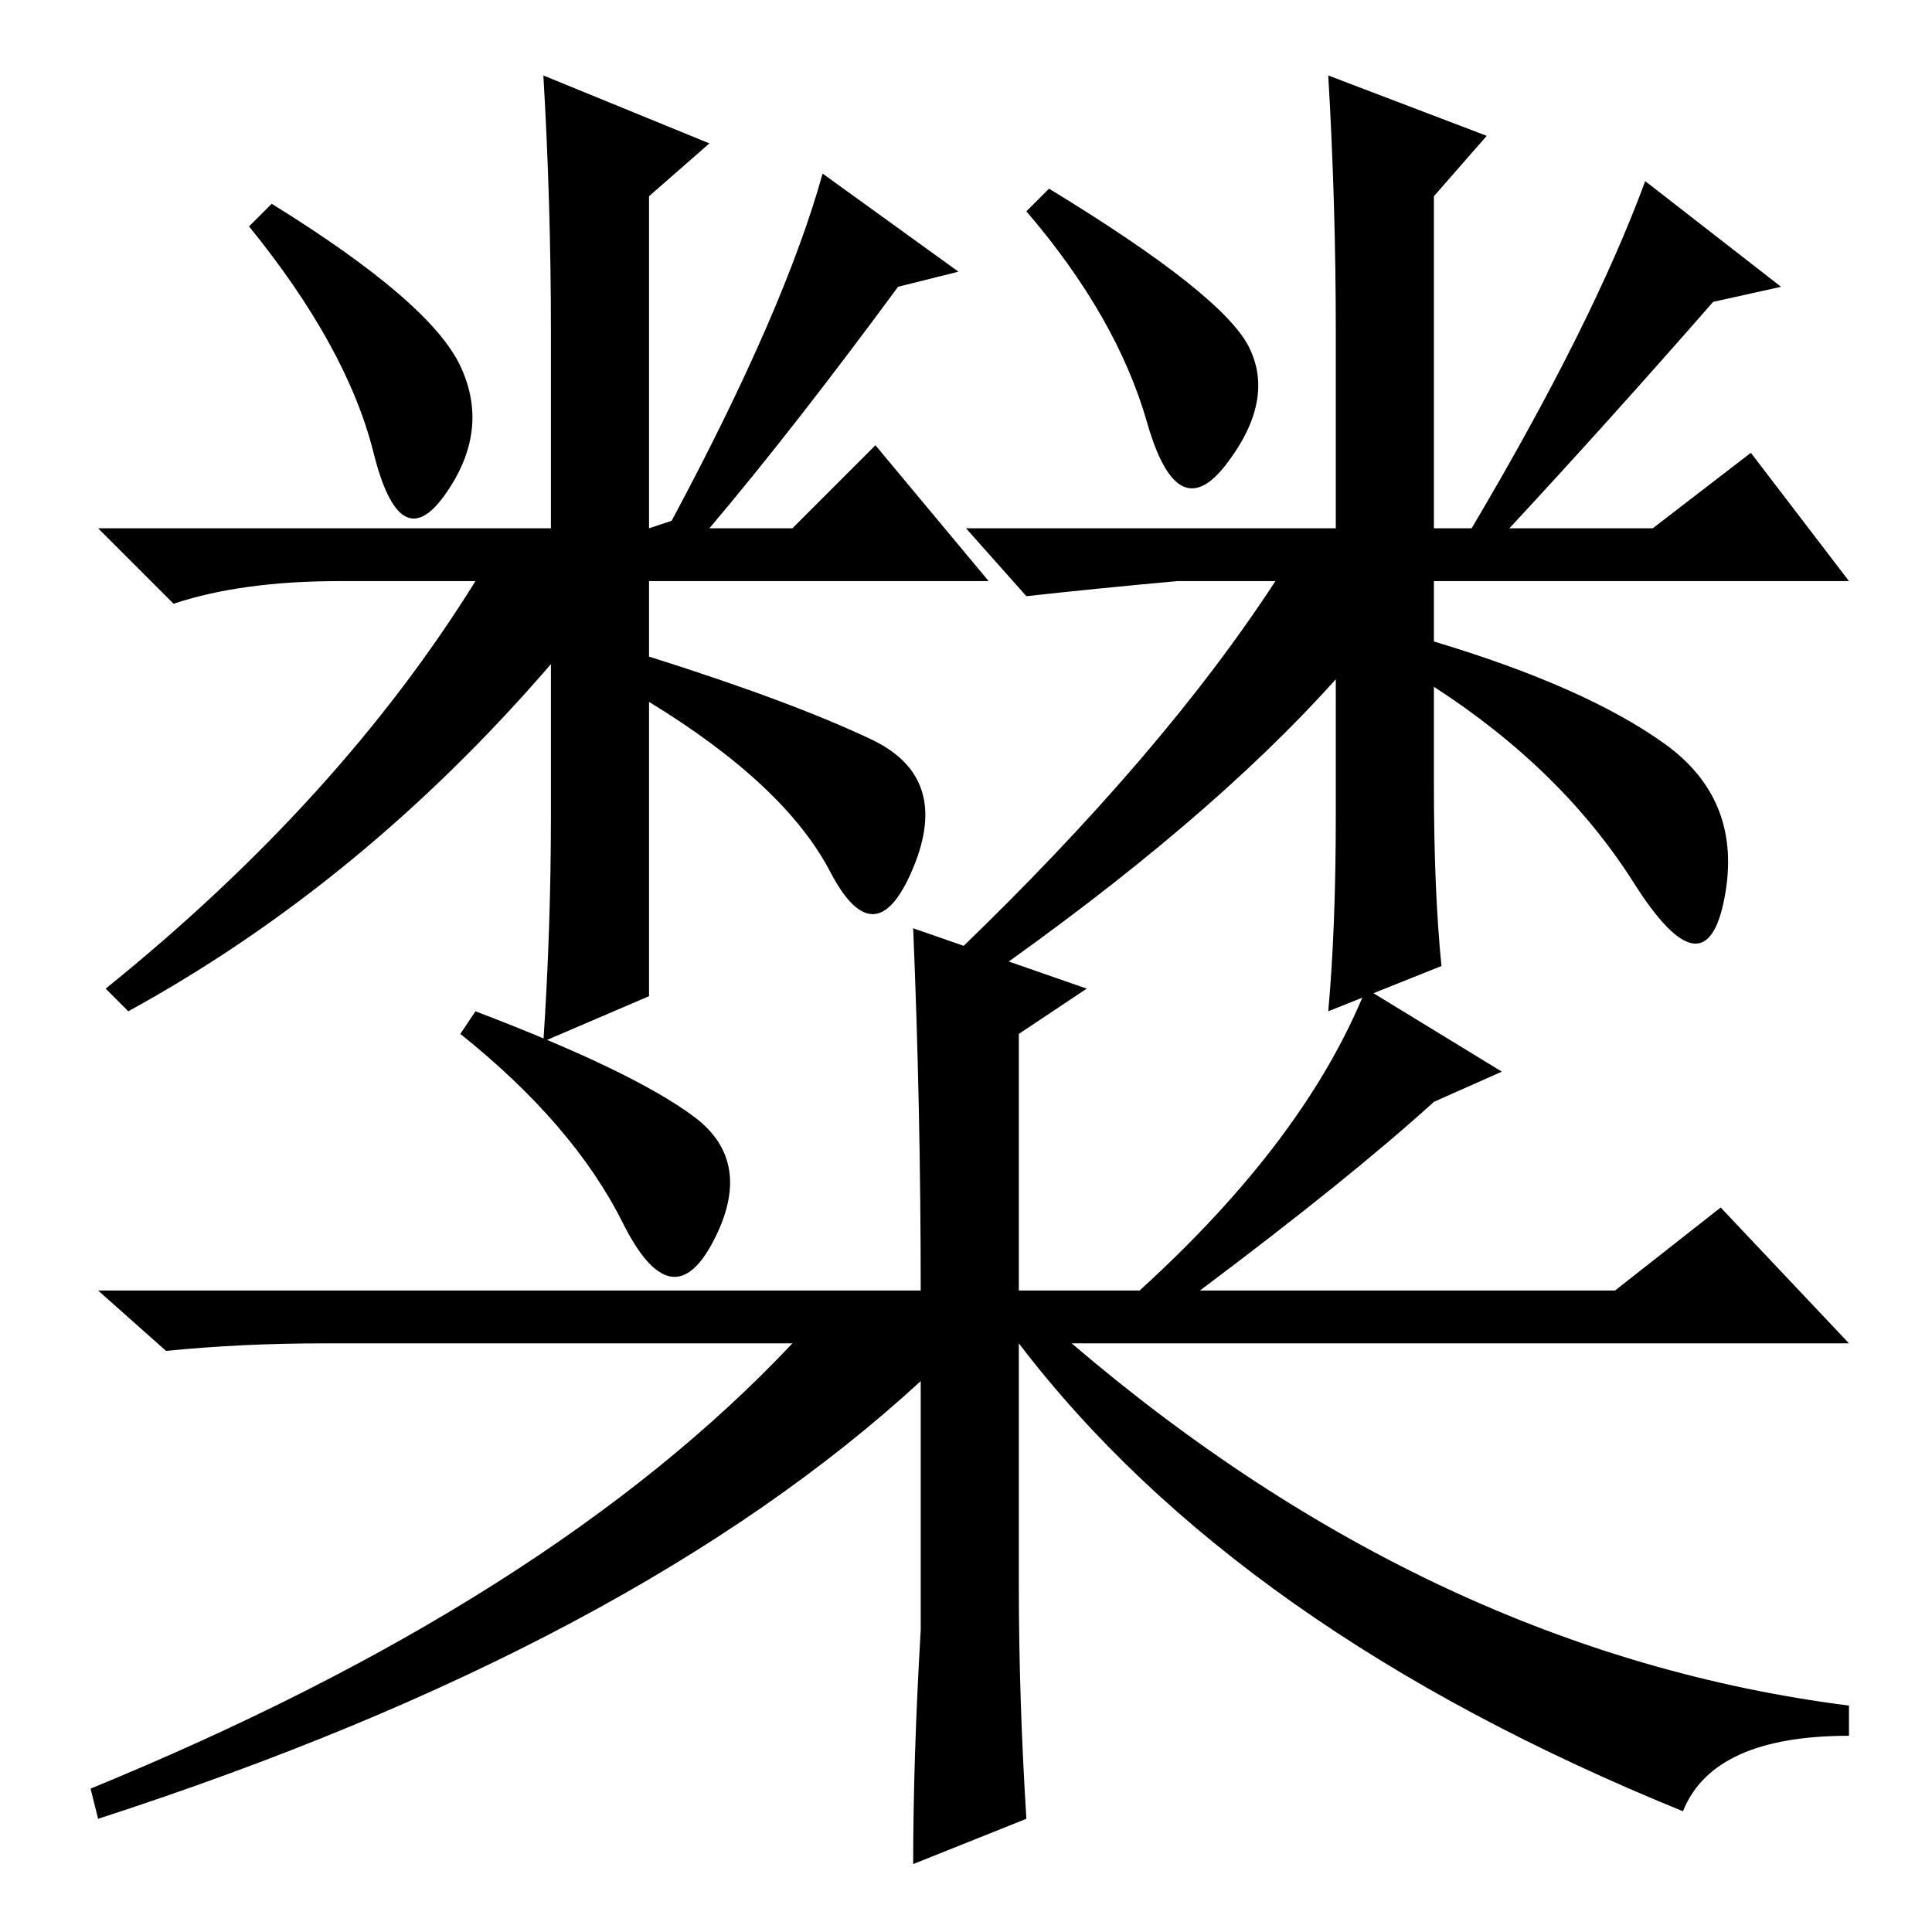 <?xml version="1.0" standalone="no"?>
<!DOCTYPE svg PUBLIC "-//W3C//DTD SVG 1.1//EN" "http://www.w3.org/Graphics/SVG/1.1/DTD/svg11.dtd" >
<svg xmlns="http://www.w3.org/2000/svg" xmlns:xlink="http://www.w3.org/1999/xlink" version="1.1" viewBox="0 -36 256 256">
  <g transform="matrix(1 0 0 -1 0 220)">
   <path fill="currentColor"
d="M49.5 196q-3.5 14 -16.5 30l3 3q21 -13 25 -21.5t-2 -17t-9.5 5.5zM73 212q0 17 -1 34l22 -9l-8 -7v-44l3 1q15 28 20 46l18 -13l-8 -2q-14 -19 -25 -32h11l11 11l15 -18h-45v-10q19 -6 29.5 -11t5.5 -17t-11 -0.5t-24 22.5v-11v-28l-14 -6q1 15 1 30v20q-25 -29 -56 -46
l-3 3q31 25 49 54h-18q-13 0 -22 -3l-10 10h60v26zM152 200q-4 14 -16 28l3 3q23 -14 26.5 -21t-3 -15.5t-10.5 5.5zM177 212q0 17 -1 34l21 -8l-7 -8v-44h5q16 27 23 46l18 -14l-9 -2q-14 -16 -27 -30h19l13 10l13 -17h-55v-8q20 -6 30.5 -13.5t8 -20.5t-12 2t-26.5 26v-13
q0 -14 1 -24l-15 -6q1 11 1 26v18q-17 -19 -47 -40l-3 4q27 26 42 49h-13q-11 -1 -20 -2l-8 9h49v26zM121 133l23 -8l-9 -6v-34h16q22 20 30 40l18 -11l-9 -4q-11 -10 -31 -25h55l14 11l17 -18h-103q48 -41 103 -48v-4q-18 0 -22 -10q-59 24 -88 62v-32q0 -15 1 -31l-15 -6
q0 14 1 31v33q-38 -35 -109 -58l-1 4q61 25 93 59h-62q-11 0 -21 -1l-9 8h109q0 24 -1 48zM63 122q21 -8 29 -14t2.5 -16.5t-12 2.5t-21.5 25z" />
  </g>

</svg>
